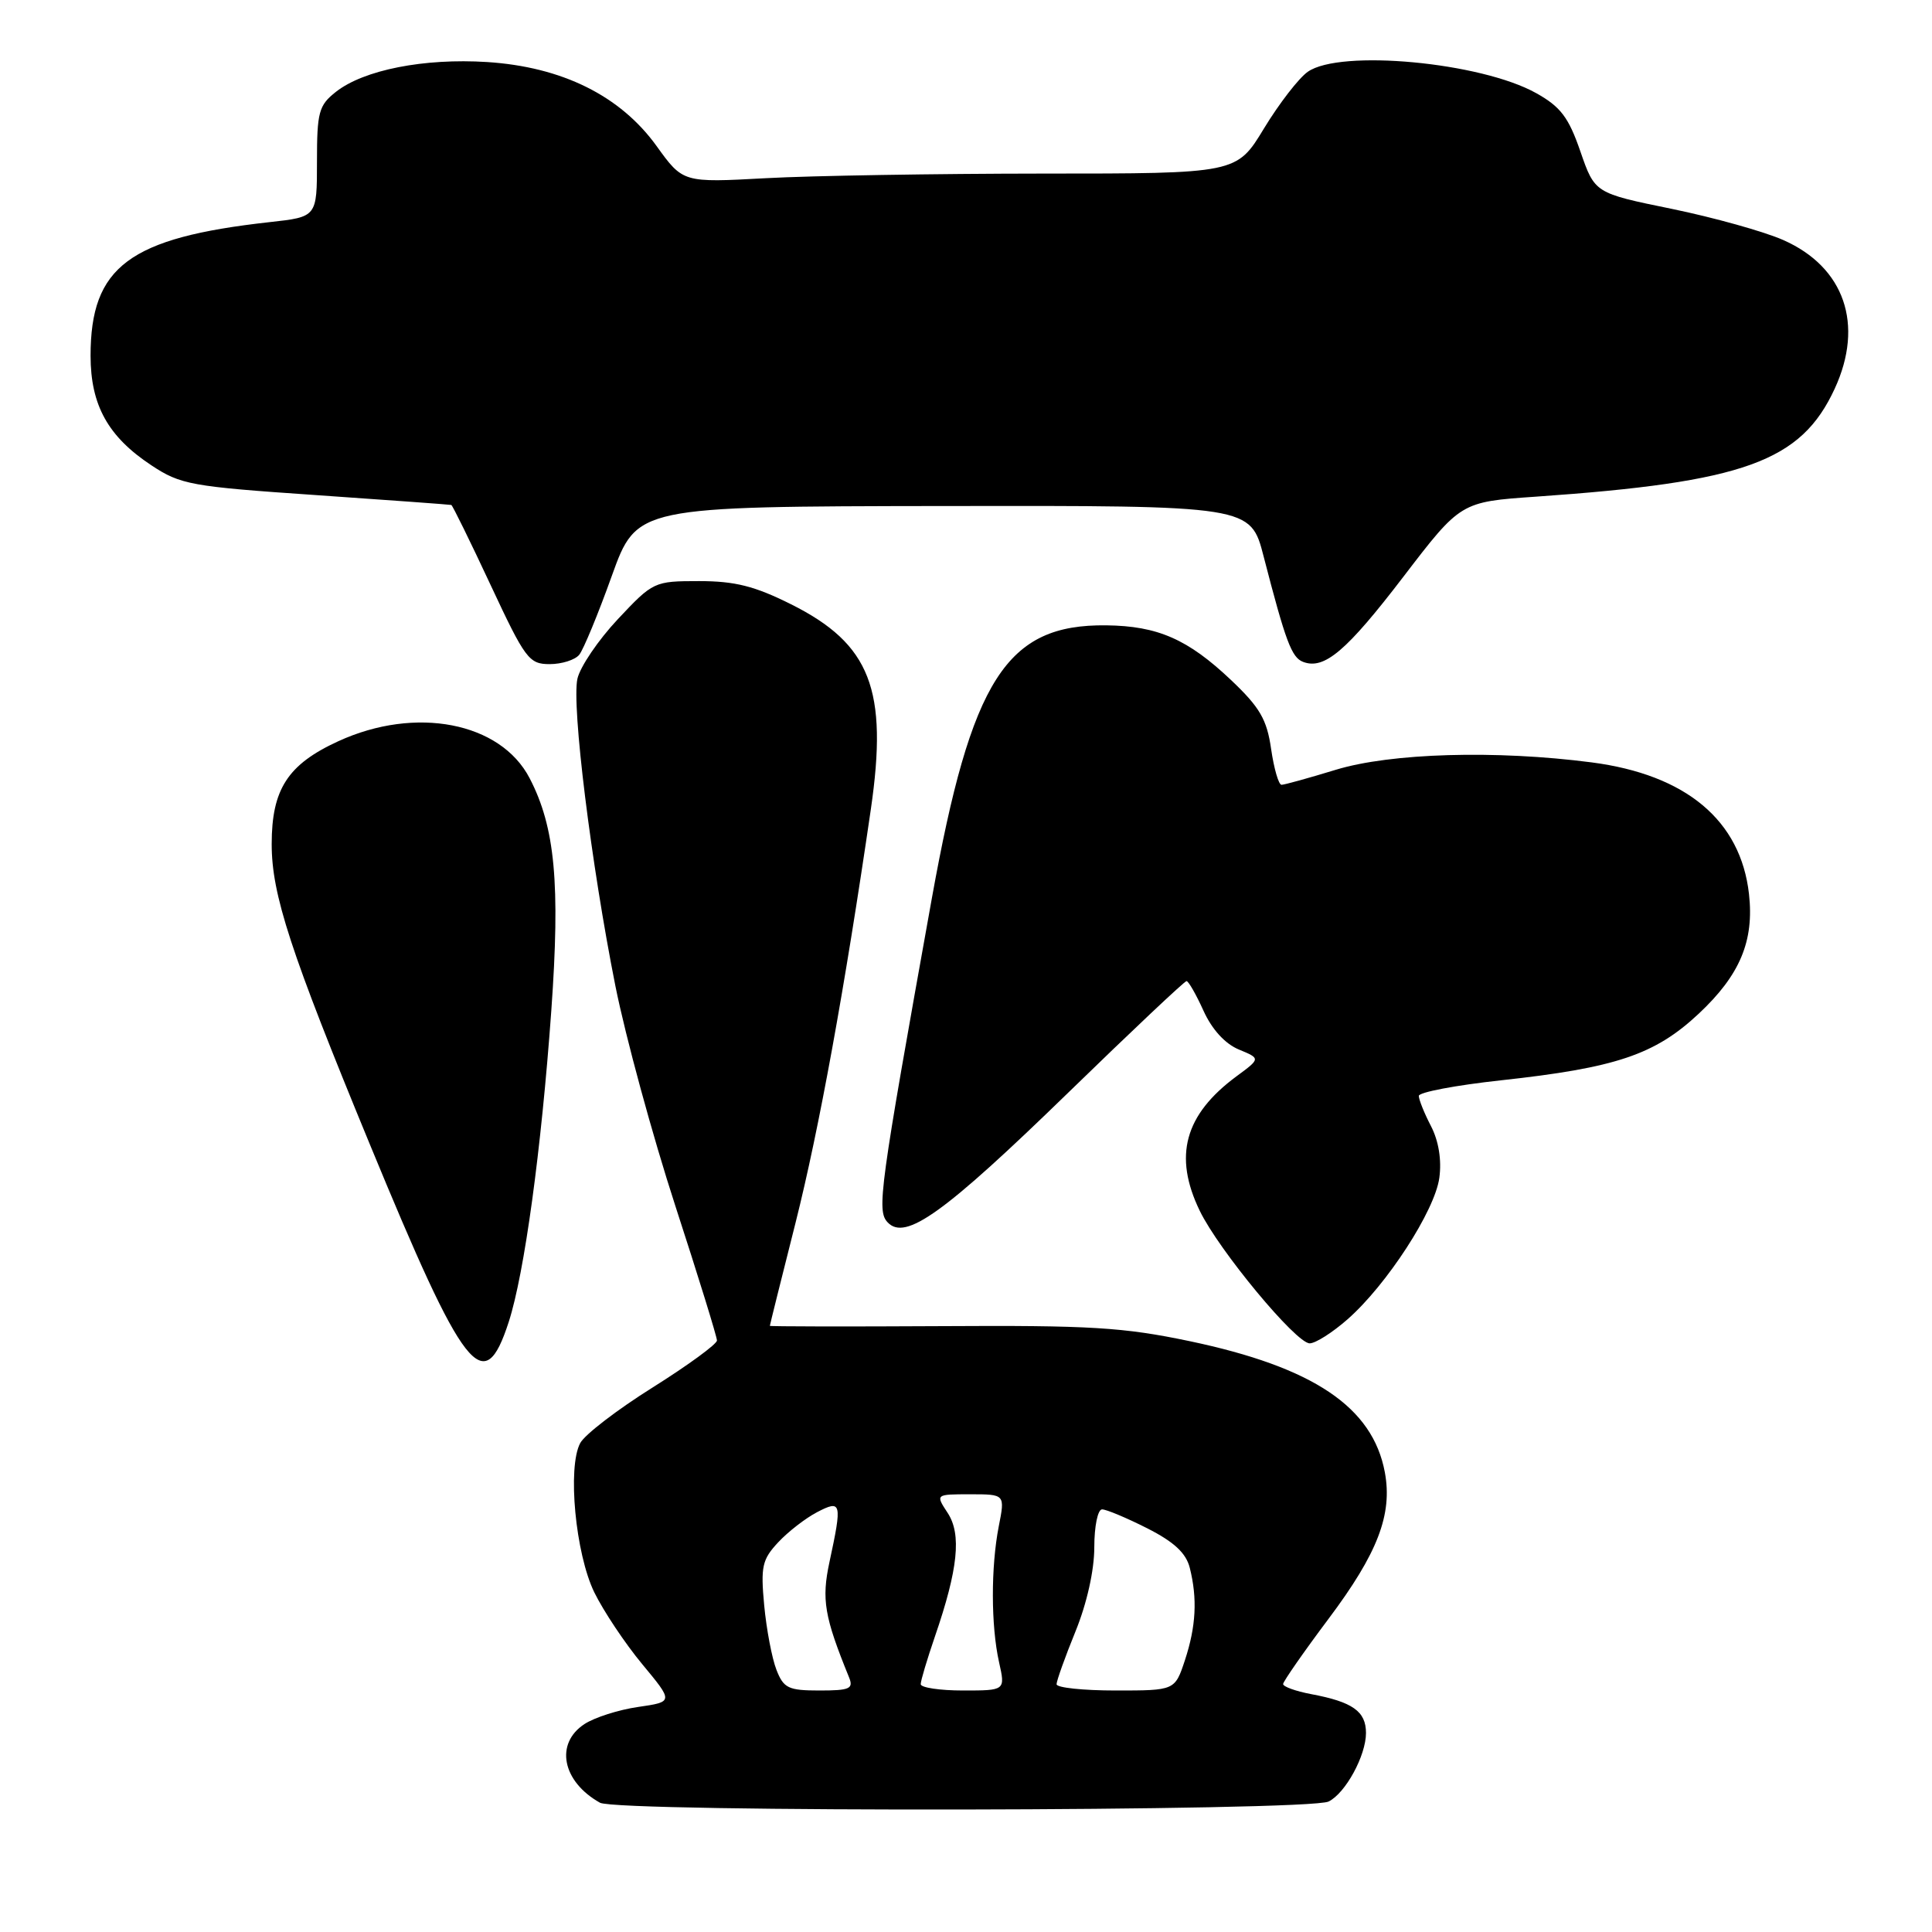 <?xml version="1.0" encoding="UTF-8" standalone="no"?>
<!DOCTYPE svg PUBLIC "-//W3C//DTD SVG 1.1//EN" "http://www.w3.org/Graphics/SVG/1.1/DTD/svg11.dtd" >
<svg xmlns="http://www.w3.org/2000/svg" xmlns:xlink="http://www.w3.org/1999/xlink" version="1.1" viewBox="0 0 256 256">
 <g >
 <path fill="currentColor"
d=" M 176.05 238.71 C 178.29 237.60 181.00 232.62 181.00 229.63 C 181.00 226.76 179.23 225.51 173.73 224.48 C 171.68 224.09 170.01 223.49 170.02 223.14 C 170.04 222.79 172.74 218.90 176.04 214.50 C 182.56 205.81 184.53 200.67 183.50 195.09 C 181.89 186.44 174.04 181.16 157.63 177.71 C 148.85 175.87 144.47 175.60 124.75 175.72 C 112.24 175.79 102.00 175.77 102.01 175.68 C 102.01 175.58 103.54 169.43 105.42 162.00 C 108.53 149.63 111.91 131.11 115.39 107.24 C 117.70 91.38 115.34 85.33 104.82 80.07 C 100.00 77.66 97.38 77.00 92.64 77.00 C 86.68 77.00 86.54 77.07 81.87 82.04 C 79.27 84.81 76.86 88.37 76.51 89.94 C 75.73 93.51 78.33 114.51 81.55 130.68 C 82.89 137.37 86.46 150.48 89.49 159.80 C 92.52 169.11 95.00 177.13 95.00 177.62 C 95.00 178.10 91.17 180.90 86.49 183.84 C 81.81 186.77 77.48 190.09 76.88 191.22 C 75.17 194.43 76.25 205.87 78.75 211.00 C 79.96 213.47 82.81 217.75 85.09 220.50 C 89.24 225.50 89.24 225.50 84.56 226.18 C 81.98 226.55 78.78 227.57 77.44 228.45 C 73.50 231.03 74.49 236.07 79.50 238.87 C 81.82 240.17 173.45 240.02 176.05 238.71 Z  M 67.41 175.16 C 69.49 168.72 71.72 152.42 73.05 133.92 C 74.25 117.10 73.56 109.62 70.18 103.12 C 66.33 95.69 55.07 93.51 44.82 98.22 C 38.13 101.29 36.00 104.58 36.00 111.85 C 36.00 118.53 38.46 126.06 49.01 151.64 C 61.57 182.10 64.11 185.35 67.41 175.16 Z  M 178.55 174.82 C 183.75 170.26 190.14 160.41 190.72 156.06 C 191.04 153.70 190.63 151.18 189.61 149.21 C 188.72 147.50 188.00 145.70 188.00 145.21 C 188.00 144.73 192.89 143.80 198.87 143.15 C 214.11 141.49 219.28 139.76 225.08 134.33 C 230.55 129.21 232.45 124.70 231.75 118.46 C 230.65 108.70 223.41 102.65 210.90 101.02 C 198.20 99.37 184.28 99.78 177.00 102.00 C 173.43 103.09 170.19 103.99 169.81 103.99 C 169.43 104.00 168.81 101.86 168.43 99.25 C 167.87 95.33 166.94 93.73 163.12 90.11 C 157.41 84.70 153.41 82.94 146.59 82.86 C 133.35 82.70 128.71 89.96 123.48 119.00 C 116.52 157.74 116.15 160.42 117.62 161.97 C 119.97 164.46 125.10 160.77 141.58 144.75 C 149.92 136.64 156.96 130.00 157.22 130.00 C 157.48 130.00 158.49 131.77 159.47 133.93 C 160.58 136.39 162.32 138.30 164.14 139.06 C 167.04 140.26 167.04 140.26 163.85 142.61 C 156.96 147.70 155.46 153.18 158.97 160.43 C 161.51 165.68 171.73 178.00 173.54 178.00 C 174.31 178.00 176.56 176.57 178.55 174.82 Z  M 76.76 86.75 C 77.31 86.06 79.26 81.36 81.07 76.30 C 84.38 67.11 84.38 67.11 125.04 67.05 C 165.70 66.99 165.70 66.99 167.44 73.74 C 170.35 84.99 171.14 87.12 172.66 87.70 C 175.47 88.78 178.42 86.27 185.95 76.43 C 193.55 66.50 193.55 66.50 203.52 65.81 C 231.13 63.89 238.64 61.18 243.11 51.50 C 247.03 43.00 244.40 35.39 236.30 31.81 C 233.75 30.68 227.08 28.82 221.49 27.67 C 211.32 25.59 211.32 25.59 209.41 20.07 C 207.85 15.54 206.78 14.14 203.55 12.34 C 196.22 8.24 177.58 6.50 173.29 9.51 C 172.10 10.34 169.49 13.72 167.49 17.01 C 163.86 23.00 163.86 23.00 138.18 23.00 C 124.05 23.01 107.55 23.28 101.50 23.61 C 90.50 24.21 90.50 24.21 87.00 19.35 C 82.19 12.68 74.47 8.86 64.54 8.22 C 56.19 7.69 48.21 9.26 44.51 12.17 C 42.24 13.96 42.00 14.84 42.00 21.44 C 42.00 28.74 42.00 28.74 35.75 29.43 C 17.12 31.50 12.00 35.32 12.00 47.15 C 12.01 53.70 14.32 57.86 20.05 61.65 C 23.93 64.22 25.30 64.47 41.84 65.60 C 51.55 66.27 59.63 66.86 59.80 66.91 C 59.96 66.96 62.30 71.72 65.00 77.50 C 69.59 87.32 70.09 88.00 72.83 88.00 C 74.44 88.00 76.21 87.44 76.76 86.75 Z  M 102.88 221.25 C 102.29 219.74 101.56 215.90 101.26 212.72 C 100.78 207.58 100.99 206.64 103.11 204.37 C 104.42 202.96 106.74 201.17 108.25 200.38 C 111.51 198.68 111.61 199.08 109.91 206.97 C 108.84 211.95 109.23 214.22 112.50 222.25 C 113.12 223.77 112.60 224.00 108.58 224.00 C 104.46 224.00 103.83 223.70 102.88 221.25 Z  M 122.00 223.16 C 122.00 222.69 122.85 219.86 123.88 216.85 C 126.95 207.93 127.43 203.30 125.57 200.47 C 123.95 198.00 123.95 198.00 128.56 198.00 C 133.18 198.00 133.18 198.00 132.34 202.25 C 131.29 207.64 131.30 215.42 132.38 220.25 C 133.22 224.00 133.22 224.00 127.61 224.00 C 124.53 224.00 122.00 223.62 122.00 223.16 Z  M 140.00 223.17 C 140.00 222.72 141.12 219.58 142.50 216.19 C 144.02 212.46 145.00 208.07 145.00 205.02 C 145.00 202.23 145.46 200.00 146.03 200.00 C 146.60 200.00 149.29 201.13 152.02 202.51 C 155.57 204.31 157.16 205.79 157.65 207.74 C 158.68 211.83 158.48 215.51 157.01 219.98 C 155.68 224.00 155.68 224.00 147.84 224.00 C 143.53 224.00 140.00 223.63 140.00 223.17 Z "/>
</g>
</svg>